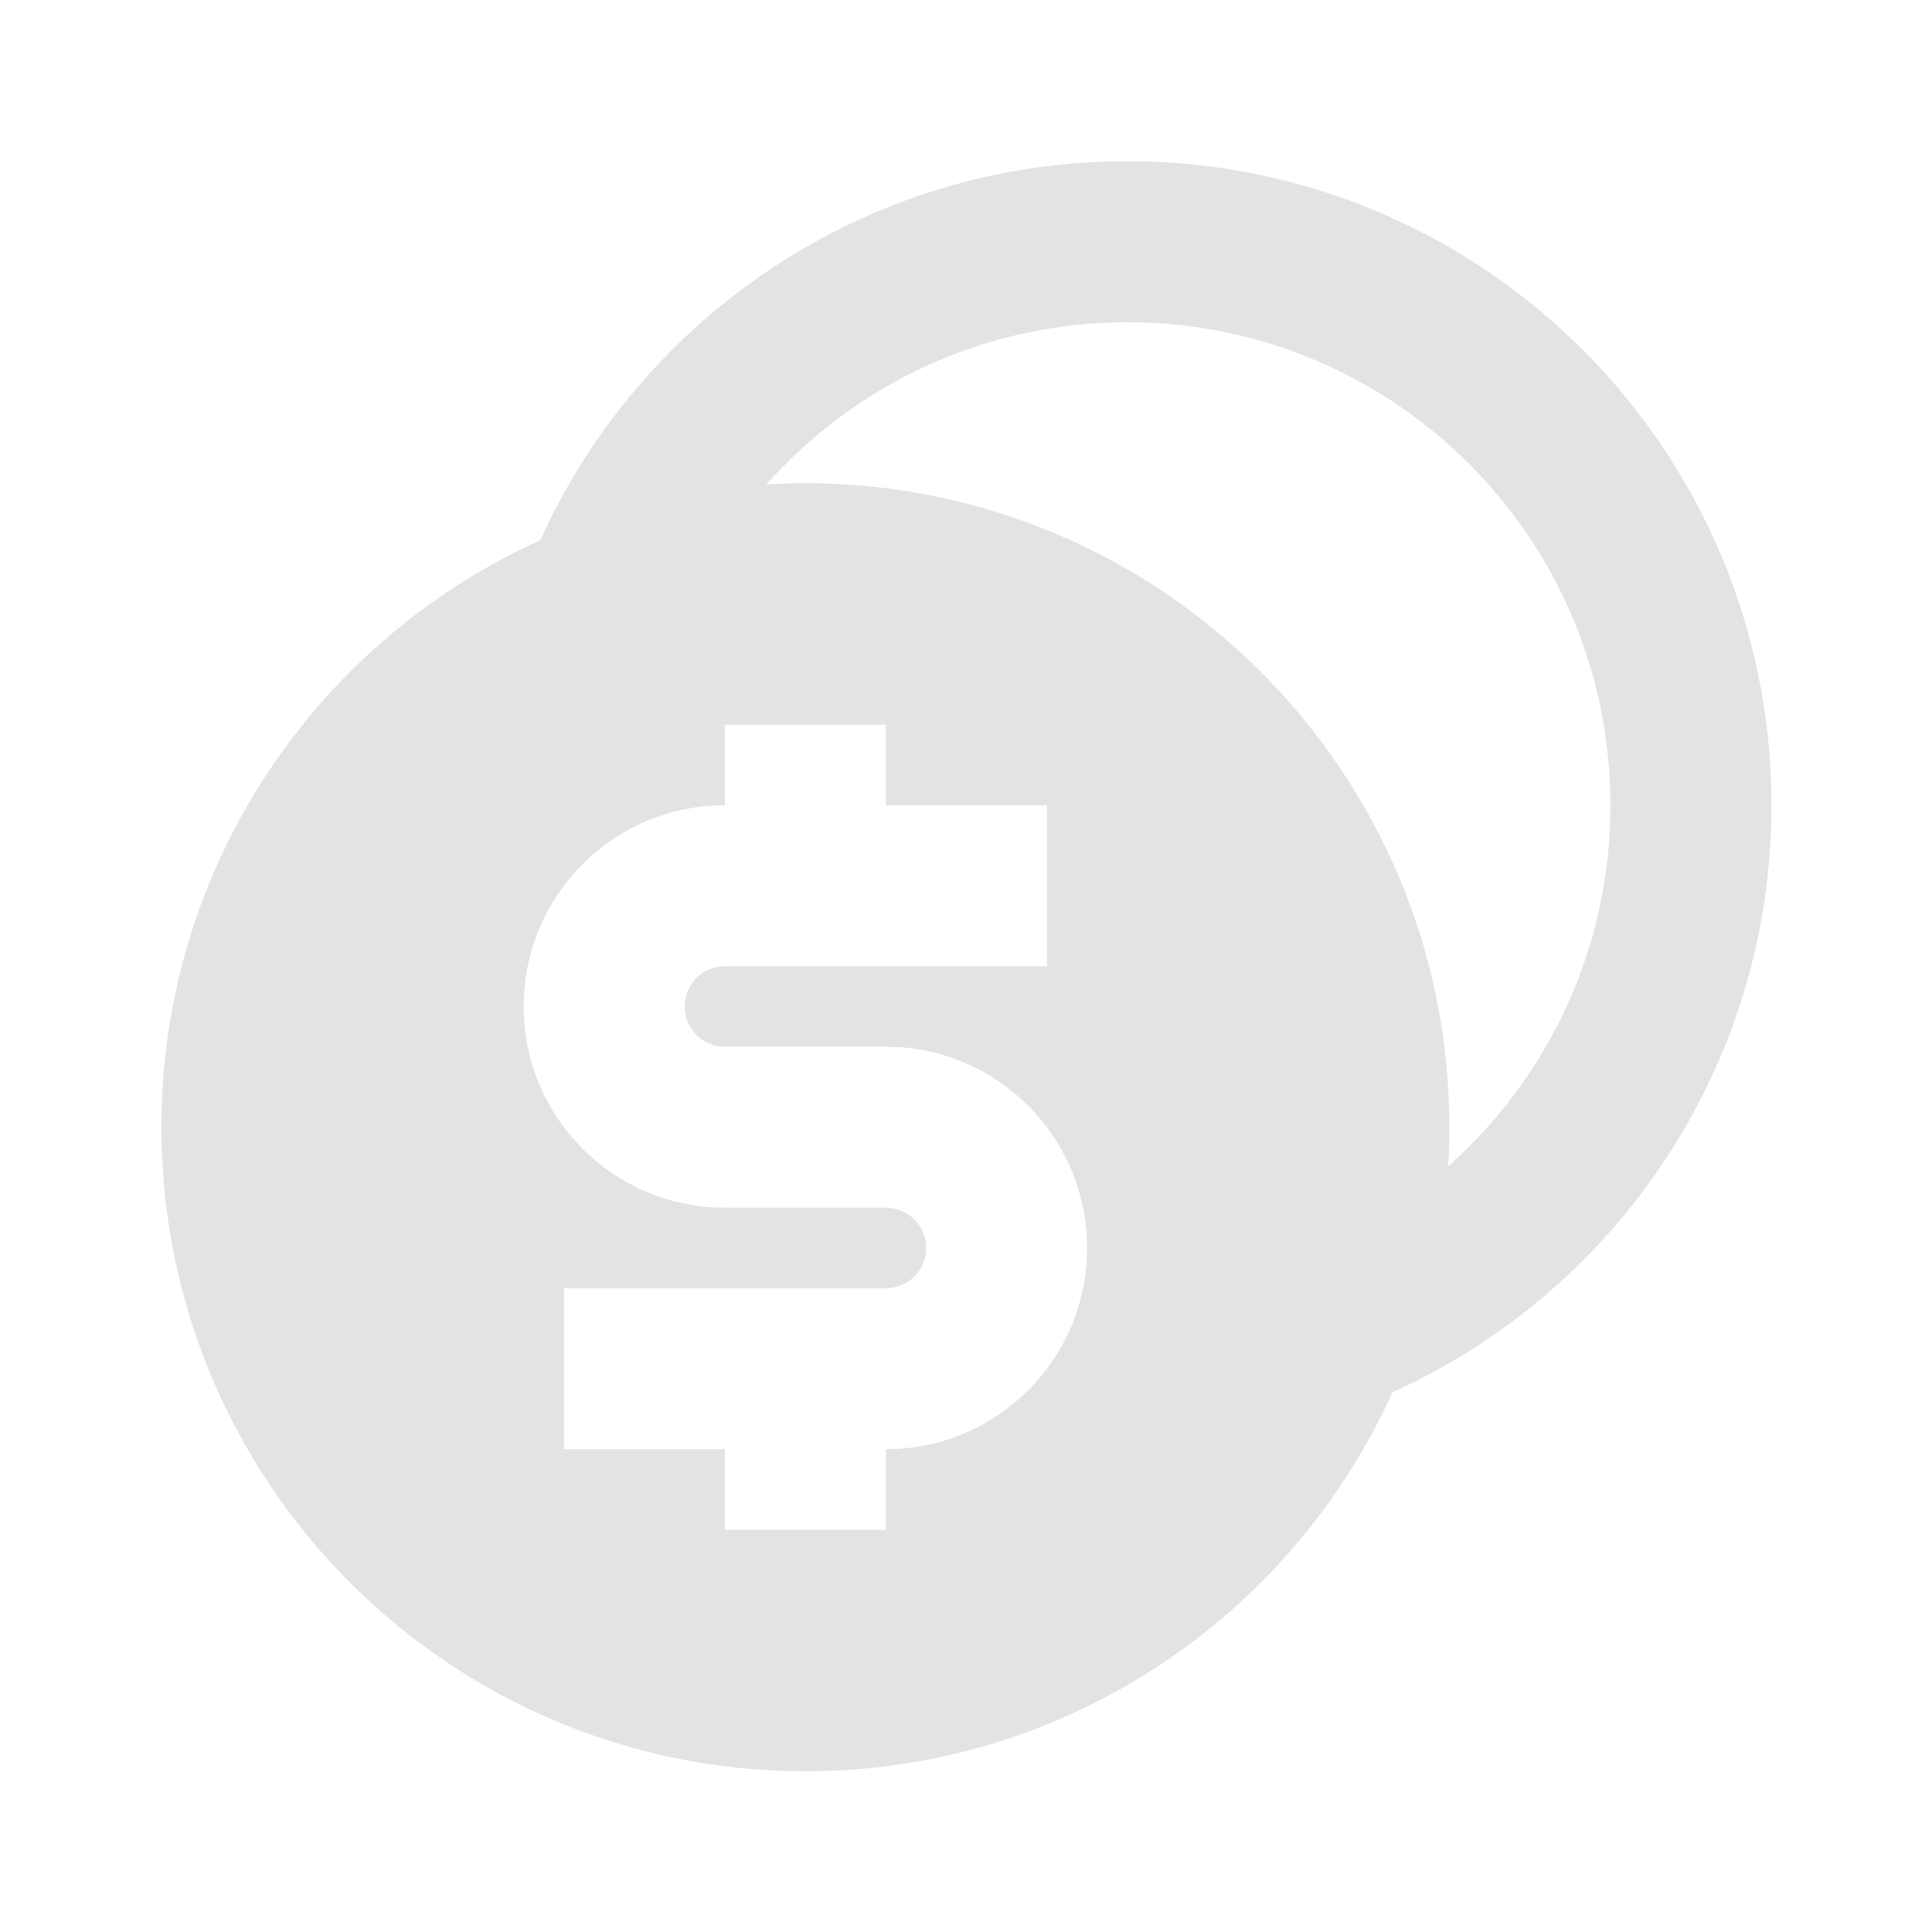 <svg width="20" height="20" viewBox="0 0 20 20" fill="none" xmlns="http://www.w3.org/2000/svg">
<path d="M11.671 1.669C15.353 1.669 18.338 4.654 18.338 8.336C18.338 11.04 16.728 13.367 14.415 14.413C13.369 16.727 11.041 18.336 8.338 18.336C4.656 18.336 1.671 15.351 1.671 11.669C1.671 8.966 3.28 6.638 5.593 5.592C6.639 3.279 8.967 1.669 11.671 1.669ZM9.171 7.502H7.504V8.336C6.354 8.336 5.421 9.268 5.421 10.419C5.421 11.524 6.281 12.427 7.367 12.498L7.504 12.502H9.171L9.246 12.509C9.44 12.544 9.588 12.714 9.588 12.919C9.588 13.124 9.44 13.294 9.246 13.329L9.171 13.336H5.838V15.002H7.504V15.836H9.171V15.002C10.322 15.002 11.254 14.07 11.254 12.919C11.254 11.815 10.395 10.911 9.308 10.84L9.171 10.836H7.504L7.429 10.829C7.235 10.794 7.088 10.624 7.088 10.419C7.088 10.214 7.235 10.044 7.429 10.009L7.504 10.002H10.838V8.336H9.171V7.502ZM11.671 3.336C10.185 3.336 8.85 3.984 7.934 5.014C8.068 5.006 8.202 5.002 8.338 5.002C12.02 5.002 15.004 7.987 15.004 11.669C15.004 11.805 15 11.939 14.992 12.073C16.022 11.157 16.671 9.822 16.671 8.336C16.671 5.574 14.432 3.336 11.671 3.336Z" fill="#E3E3E3"/>
</svg>
